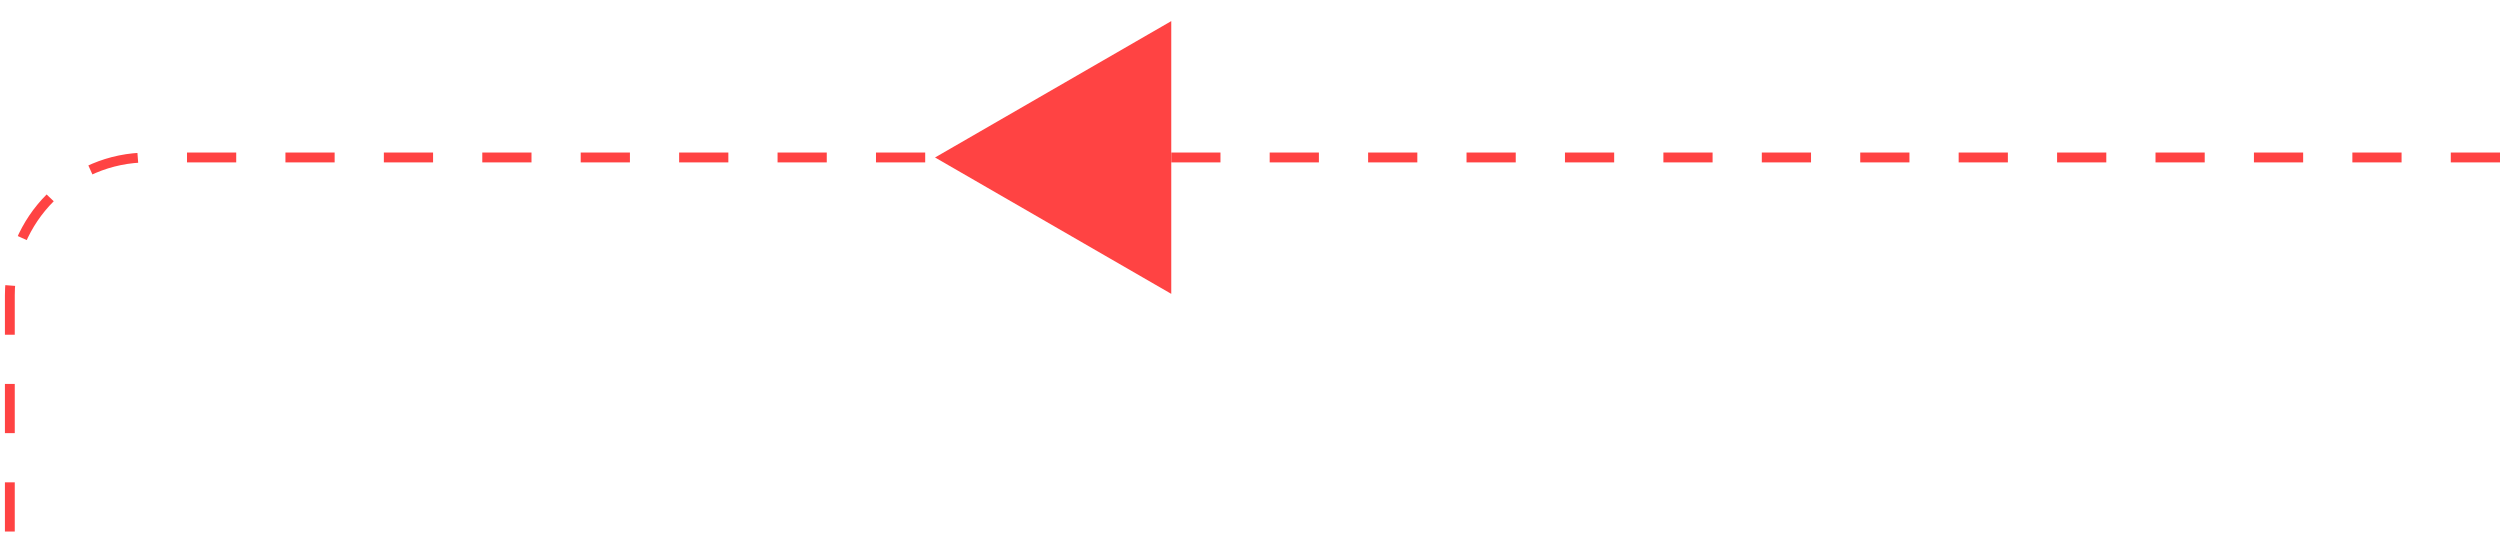 <svg width="254" height="56" viewBox="0 0 254 56" fill="none" xmlns="http://www.w3.org/2000/svg">
<path d="M254 16L15 16C7.268 16 1 22.268 1 30L1 56" stroke="#FF4343" stroke-dasharray="5 5"/>
<path d="M95 16L119 2.144L119 29.856L95 16Z" fill="#FF4343"/>
</svg>
